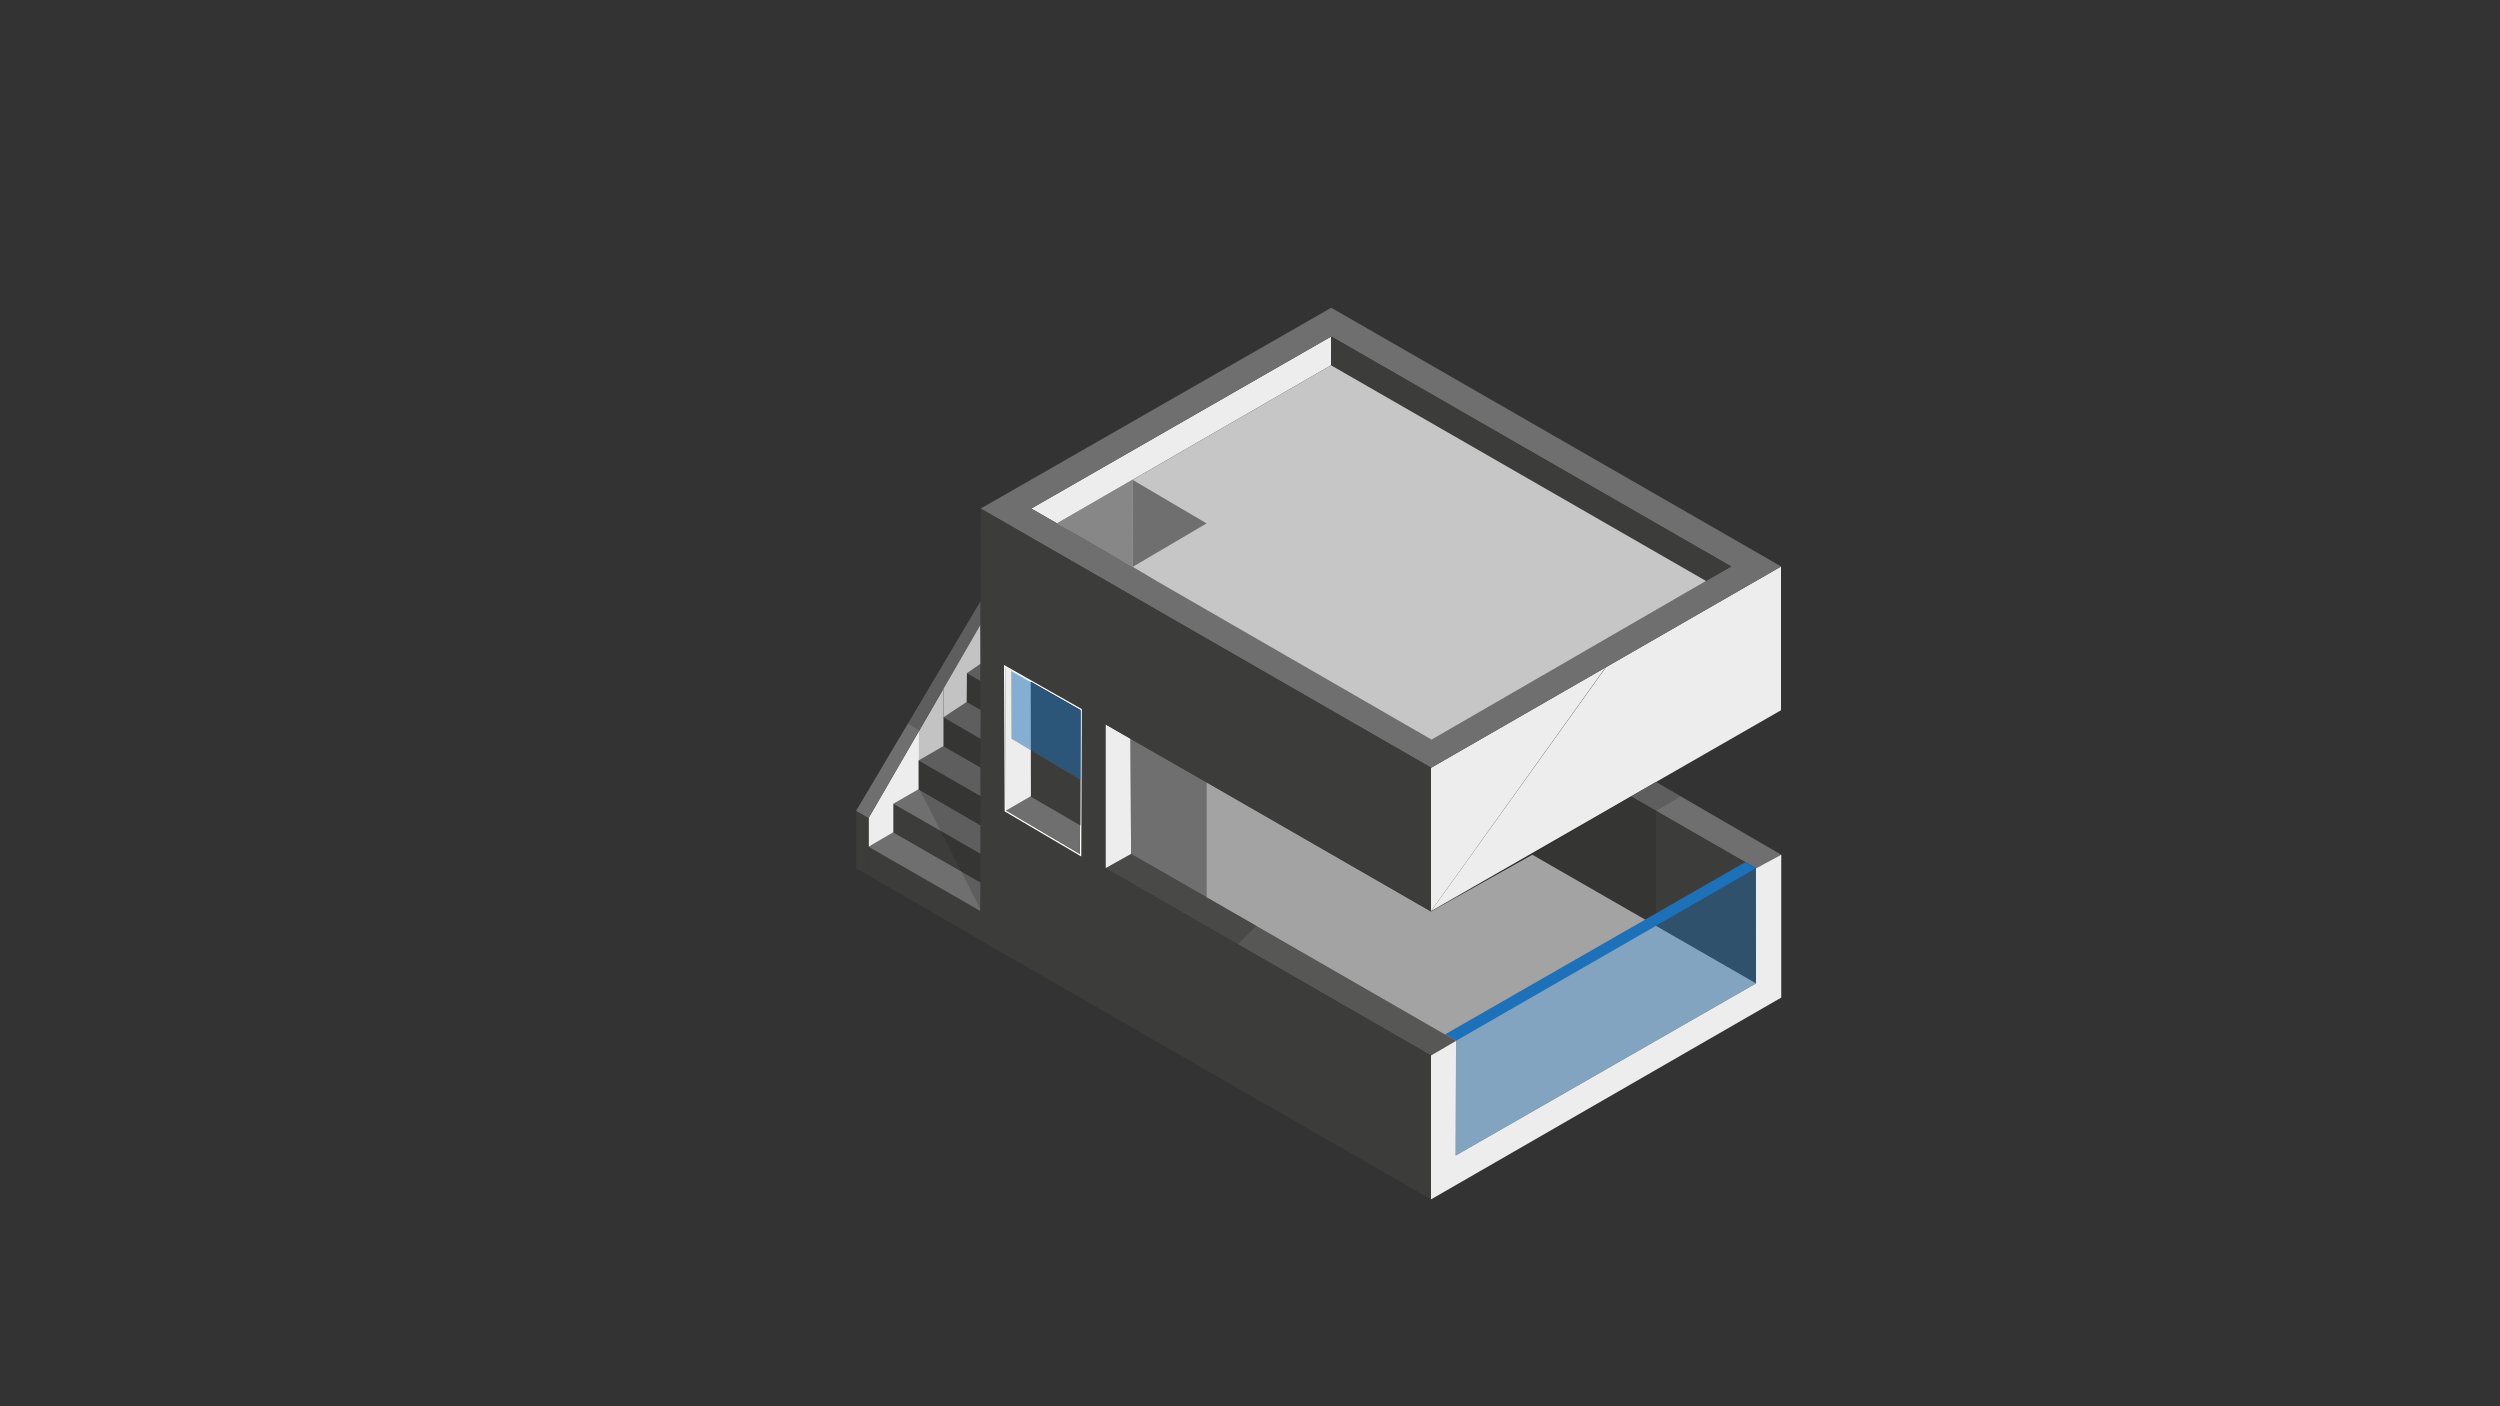 <?xml version="1.0" encoding="utf-8"?>
<!-- Generator: Adobe Illustrator 26.1.0, SVG Export Plug-In . SVG Version: 6.00 Build 0)  -->
<svg version="1.1" id="Layer_1" xmlns="http://www.w3.org/2000/svg" xmlns:xlink="http://www.w3.org/1999/xlink" x="0px" y="0px"
	 viewBox="0 0 1920 1080" style="enable-background:new 0 0 1920 1080;" xml:space="preserve">
<rect x="0" y="0" width="1920" height="1080" fill="#333333" stroke="none"/>
<style type="text/css">
	.st0{display:none;}
	.st1{display:inline;fill:none;stroke:#878787;stroke-miterlimit:10;}
	.st2{fill:#EDEDED;}
	.st3{fill:#575756;}
	.st4{fill:#706F6F;}
	.st5{fill:#3C3C3B;}
	.st6{fill:#C6C6C6;}
	.st7{opacity:0.5;fill:#3C3C3B;}
	.st8{opacity:0.2;fill:#1D1D1B;}
	.st9{fill:none;stroke:#FFFFFF;stroke-miterlimit:10;}
	.st10{fill:#878787;}
	.st11{opacity:0.5;fill:#1D71B8;}
	.st12{fill:#1D71B8;}
	.st13{opacity:0.4;fill:#1D71B8;}
</style>
<g class="st0">
	<polygon class="st1" points="-1396.74,545.47 1022.24,-845.44 3441.23,545.47 1022.24,1936.39 	"/>
	<line class="st1" x1="1003.04" y1="1925.35" x2="3422.03" y2="534.43"/>
	<line class="st1" x1="983.85" y1="1914.31" x2="3402.83" y2="523.4"/>
	<line class="st1" x1="964.65" y1="1903.27" x2="3383.63" y2="512.36"/>
	<line class="st1" x1="945.45" y1="1892.23" x2="3364.44" y2="501.32"/>
	<line class="st1" x1="926.25" y1="1881.19" x2="3345.24" y2="490.28"/>
	<line class="st1" x1="907.05" y1="1870.16" x2="3326.04" y2="479.24"/>
	<line class="st1" x1="887.86" y1="1859.12" x2="3306.84" y2="468.2"/>
	<line class="st1" x1="868.66" y1="1848.08" x2="3287.64" y2="457.16"/>
	<line class="st1" x1="849.46" y1="1837.04" x2="3268.44" y2="446.12"/>
	<line class="st1" x1="830.26" y1="1826" x2="3249.25" y2="435.08"/>
	<line class="st1" x1="811.06" y1="1814.96" x2="3230.05" y2="424.04"/>
	<line class="st1" x1="791.86" y1="1803.92" x2="3210.85" y2="413.01"/>
	<line class="st1" x1="772.67" y1="1792.88" x2="3191.65" y2="401.97"/>
	<line class="st1" x1="753.47" y1="1781.84" x2="3172.45" y2="390.93"/>
	<line class="st1" x1="734.27" y1="1770.8" x2="3153.25" y2="379.89"/>
	<line class="st1" x1="715.07" y1="1759.77" x2="3134.06" y2="368.85"/>
	<line class="st1" x1="695.87" y1="1748.73" x2="3114.86" y2="357.81"/>
	<line class="st1" x1="676.67" y1="1737.69" x2="3095.66" y2="346.77"/>
	<line class="st1" x1="657.48" y1="1726.65" x2="3076.46" y2="335.73"/>
	<line class="st1" x1="638.28" y1="1715.61" x2="3057.26" y2="324.69"/>
	<line class="st1" x1="619.08" y1="1704.57" x2="3038.06" y2="313.65"/>
	<line class="st1" x1="599.88" y1="1693.53" x2="3018.87" y2="302.61"/>
	<line class="st1" x1="580.68" y1="1682.49" x2="2999.67" y2="291.58"/>
	<line class="st1" x1="561.48" y1="1671.45" x2="2980.47" y2="280.54"/>
	<line class="st1" x1="542.29" y1="1660.41" x2="2961.27" y2="269.5"/>
	<line class="st1" x1="523.09" y1="1649.38" x2="2942.07" y2="258.46"/>
	<line class="st1" x1="503.89" y1="1638.34" x2="2922.87" y2="247.42"/>
	<line class="st1" x1="484.69" y1="1627.3" x2="2903.68" y2="236.38"/>
	<line class="st1" x1="465.49" y1="1616.26" x2="2884.48" y2="225.34"/>
	<line class="st1" x1="446.29" y1="1605.22" x2="2865.28" y2="214.3"/>
	<line class="st1" x1="427.1" y1="1594.18" x2="2846.08" y2="203.26"/>
	<line class="st1" x1="407.9" y1="1583.14" x2="2826.88" y2="192.22"/>
	<line class="st1" x1="388.7" y1="1572.1" x2="2807.68" y2="181.19"/>
	<line class="st1" x1="369.5" y1="1561.06" x2="2788.49" y2="170.15"/>
	<line class="st1" x1="350.3" y1="1550.02" x2="2769.29" y2="159.11"/>
	<line class="st1" x1="331.1" y1="1538.99" x2="2750.09" y2="148.07"/>
	<line class="st1" x1="311.91" y1="1527.95" x2="2730.89" y2="137.03"/>
	<line class="st1" x1="292.71" y1="1516.91" x2="2711.69" y2="125.99"/>
	<line class="st1" x1="273.51" y1="1505.87" x2="2692.5" y2="114.95"/>
	<line class="st1" x1="254.31" y1="1494.83" x2="2673.3" y2="103.91"/>
	<line class="st1" x1="235.11" y1="1483.79" x2="2654.1" y2="92.87"/>
	<line class="st1" x1="215.91" y1="1472.75" x2="2634.9" y2="81.83"/>
	<line class="st1" x1="196.72" y1="1461.71" x2="2615.7" y2="70.8"/>
	<line class="st1" x1="177.52" y1="1450.67" x2="2596.5" y2="59.76"/>
	<line class="st1" x1="158.32" y1="1439.63" x2="2577.31" y2="48.72"/>
	<line class="st1" x1="139.12" y1="1428.59" x2="2558.11" y2="37.68"/>
	<line class="st1" x1="119.92" y1="1417.56" x2="2538.91" y2="26.64"/>
	<line class="st1" x1="100.73" y1="1406.52" x2="2519.71" y2="15.6"/>
	<line class="st1" x1="81.53" y1="1395.48" x2="2500.51" y2="4.56"/>
	<line class="st1" x1="62.33" y1="1384.44" x2="2481.31" y2="-6.48"/>
	<line class="st1" x1="43.13" y1="1373.4" x2="2462.12" y2="-17.52"/>
	<line class="st1" x1="23.93" y1="1362.36" x2="2442.92" y2="-28.56"/>
	<line class="st1" x1="4.73" y1="1351.32" x2="2423.72" y2="-39.59"/>
	<line class="st1" x1="-14.46" y1="1340.28" x2="2404.52" y2="-50.63"/>
	<line class="st1" x1="-33.66" y1="1329.24" x2="2385.32" y2="-61.67"/>
	<line class="st1" x1="-52.86" y1="1318.2" x2="2366.12" y2="-72.71"/>
	<line class="st1" x1="-72.06" y1="1307.17" x2="2346.93" y2="-83.75"/>
	<line class="st1" x1="-91.26" y1="1296.13" x2="2327.73" y2="-94.79"/>
	<line class="st1" x1="-110.46" y1="1285.09" x2="2308.53" y2="-105.83"/>
	<line class="st1" x1="-129.65" y1="1274.05" x2="2289.33" y2="-116.87"/>
	<line class="st1" x1="-148.85" y1="1263.01" x2="2270.13" y2="-127.91"/>
	<line class="st1" x1="-168.05" y1="1251.97" x2="2250.93" y2="-138.95"/>
	<line class="st1" x1="-187.25" y1="1240.93" x2="2231.74" y2="-149.98"/>
	<line class="st1" x1="-206.45" y1="1229.89" x2="2212.54" y2="-161.02"/>
	<line class="st1" x1="-225.65" y1="1218.85" x2="2193.34" y2="-172.06"/>
	<line class="st1" x1="-244.84" y1="1207.81" x2="2174.14" y2="-183.1"/>
	<line class="st1" x1="-264.04" y1="1196.78" x2="2154.94" y2="-194.14"/>
	<line class="st1" x1="-283.24" y1="1185.74" x2="2135.74" y2="-205.18"/>
	<line class="st1" x1="-302.44" y1="1174.7" x2="2116.55" y2="-216.22"/>
	<line class="st1" x1="-321.64" y1="1163.66" x2="2097.35" y2="-227.26"/>
	<line class="st1" x1="-340.84" y1="1152.62" x2="2078.15" y2="-238.3"/>
	<line class="st1" x1="-360.03" y1="1141.58" x2="2058.95" y2="-249.34"/>
	<line class="st1" x1="-379.23" y1="1130.54" x2="2039.75" y2="-260.38"/>
	<line class="st1" x1="-398.43" y1="1119.5" x2="2020.55" y2="-271.41"/>
	<line class="st1" x1="-417.63" y1="1108.46" x2="2001.36" y2="-282.45"/>
	<line class="st1" x1="-436.83" y1="1097.42" x2="1982.16" y2="-293.49"/>
	<line class="st1" x1="-456.03" y1="1086.39" x2="1962.96" y2="-304.53"/>
	<line class="st1" x1="-475.22" y1="1075.35" x2="1943.76" y2="-315.57"/>
	<line class="st1" x1="-494.42" y1="1064.31" x2="1924.56" y2="-326.61"/>
	<line class="st1" x1="-513.62" y1="1053.27" x2="1905.36" y2="-337.65"/>
	<line class="st1" x1="-532.82" y1="1042.23" x2="1886.17" y2="-348.69"/>
	<line class="st1" x1="-552.02" y1="1031.19" x2="1866.97" y2="-359.73"/>
	<line class="st1" x1="-571.22" y1="1020.15" x2="1847.77" y2="-370.77"/>
	<line class="st1" x1="-590.41" y1="1009.11" x2="1828.57" y2="-381.8"/>
	<line class="st1" x1="-609.61" y1="998.07" x2="1809.37" y2="-392.84"/>
	<line class="st1" x1="-628.81" y1="987.03" x2="1790.18" y2="-403.88"/>
	<line class="st1" x1="-648.01" y1="976" x2="1770.98" y2="-414.92"/>
	<line class="st1" x1="-667.21" y1="964.96" x2="1751.78" y2="-425.96"/>
	<line class="st1" x1="-686.41" y1="953.92" x2="1732.58" y2="-437"/>
	<line class="st1" x1="-705.6" y1="942.88" x2="1713.38" y2="-448.04"/>
	<line class="st1" x1="-724.8" y1="931.84" x2="1694.18" y2="-459.08"/>
	<line class="st1" x1="-744" y1="920.8" x2="1674.99" y2="-470.12"/>
	<line class="st1" x1="-763.2" y1="909.76" x2="1655.79" y2="-481.16"/>
	<line class="st1" x1="-782.4" y1="898.72" x2="1636.59" y2="-492.19"/>
	<line class="st1" x1="-801.59" y1="887.68" x2="1617.39" y2="-503.23"/>
	<line class="st1" x1="-820.79" y1="876.64" x2="1598.19" y2="-514.27"/>
	<line class="st1" x1="-839.99" y1="865.6" x2="1578.99" y2="-525.31"/>
	<line class="st1" x1="-859.19" y1="854.57" x2="1559.8" y2="-536.35"/>
	<line class="st1" x1="-878.39" y1="843.53" x2="1540.6" y2="-547.39"/>
	<line class="st1" x1="-897.59" y1="832.49" x2="1521.4" y2="-558.43"/>
	<line class="st1" x1="-916.78" y1="821.45" x2="1502.2" y2="-569.47"/>
	<line class="st1" x1="-935.98" y1="810.41" x2="1483" y2="-580.51"/>
	<line class="st1" x1="-955.18" y1="799.37" x2="1463.8" y2="-591.55"/>
	<line class="st1" x1="-974.38" y1="788.33" x2="1444.61" y2="-602.58"/>
	<line class="st1" x1="-993.58" y1="777.29" x2="1425.41" y2="-613.62"/>
	<line class="st1" x1="-1012.78" y1="766.25" x2="1406.21" y2="-624.66"/>
	<line class="st1" x1="-1031.97" y1="755.21" x2="1387.01" y2="-635.7"/>
	<line class="st1" x1="-1051.17" y1="744.18" x2="1367.81" y2="-646.74"/>
	<line class="st1" x1="-1070.37" y1="733.14" x2="1348.61" y2="-657.78"/>
	<line class="st1" x1="-1089.57" y1="722.1" x2="1329.42" y2="-668.82"/>
	<line class="st1" x1="-1108.77" y1="711.06" x2="1310.22" y2="-679.86"/>
	<line class="st1" x1="-1127.97" y1="700.02" x2="1291.02" y2="-690.9"/>
	<line class="st1" x1="-1147.16" y1="688.98" x2="1271.82" y2="-701.94"/>
	<line class="st1" x1="-1166.36" y1="677.94" x2="1252.62" y2="-712.97"/>
	<line class="st1" x1="-1185.56" y1="666.9" x2="1233.42" y2="-724.01"/>
	<line class="st1" x1="-1204.76" y1="655.86" x2="1214.23" y2="-735.05"/>
	<line class="st1" x1="-1223.96" y1="644.82" x2="1195.03" y2="-746.09"/>
	<line class="st1" x1="-1243.16" y1="633.79" x2="1175.83" y2="-757.13"/>
	<line class="st1" x1="-1262.35" y1="622.75" x2="1156.63" y2="-768.17"/>
	<line class="st1" x1="-1281.55" y1="611.71" x2="1137.43" y2="-779.21"/>
	<line class="st1" x1="-1300.75" y1="600.67" x2="1118.23" y2="-790.25"/>
	<line class="st1" x1="-1319.95" y1="589.63" x2="1099.04" y2="-801.29"/>
	<line class="st1" x1="-1339.15" y1="578.59" x2="1079.84" y2="-812.33"/>
	<line class="st1" x1="-1358.35" y1="567.55" x2="1060.64" y2="-823.37"/>
	<line class="st1" x1="-1377.54" y1="556.51" x2="1041.44" y2="-834.4"/>
	<line class="st1" x1="1003.04" y1="-834.4" x2="3422.03" y2="556.51"/>
	<line class="st1" x1="983.85" y1="-823.37" x2="3402.83" y2="567.55"/>
	<line class="st1" x1="964.65" y1="-812.33" x2="3383.63" y2="578.59"/>
	<line class="st1" x1="945.45" y1="-801.29" x2="3364.44" y2="589.63"/>
	<line class="st1" x1="926.25" y1="-790.25" x2="3345.24" y2="600.67"/>
	<line class="st1" x1="907.05" y1="-779.21" x2="3326.04" y2="611.71"/>
	<line class="st1" x1="887.86" y1="-768.17" x2="3306.84" y2="622.75"/>
	<line class="st1" x1="868.66" y1="-757.13" x2="3287.64" y2="633.79"/>
	<line class="st1" x1="849.46" y1="-746.09" x2="3268.44" y2="644.82"/>
	<line class="st1" x1="830.26" y1="-735.05" x2="3249.25" y2="655.86"/>
	<line class="st1" x1="811.06" y1="-724.01" x2="3230.05" y2="666.9"/>
	<line class="st1" x1="791.86" y1="-712.97" x2="3210.85" y2="677.94"/>
	<line class="st1" x1="772.67" y1="-701.94" x2="3191.65" y2="688.98"/>
	<line class="st1" x1="753.47" y1="-690.9" x2="3172.45" y2="700.02"/>
	<line class="st1" x1="734.27" y1="-679.86" x2="3153.25" y2="711.06"/>
	<line class="st1" x1="715.07" y1="-668.82" x2="3134.06" y2="722.1"/>
	<line class="st1" x1="695.87" y1="-657.78" x2="3114.86" y2="733.14"/>
	<line class="st1" x1="676.67" y1="-646.74" x2="3095.66" y2="744.18"/>
	<line class="st1" x1="657.48" y1="-635.7" x2="3076.46" y2="755.21"/>
	<line class="st1" x1="638.28" y1="-624.66" x2="3057.26" y2="766.25"/>
	<line class="st1" x1="619.08" y1="-613.62" x2="3038.06" y2="777.29"/>
	<line class="st1" x1="599.88" y1="-602.58" x2="3018.87" y2="788.33"/>
	<line class="st1" x1="580.68" y1="-591.55" x2="2999.67" y2="799.37"/>
	<line class="st1" x1="561.48" y1="-580.51" x2="2980.47" y2="810.41"/>
	<line class="st1" x1="542.29" y1="-569.47" x2="2961.27" y2="821.45"/>
	<line class="st1" x1="523.09" y1="-558.43" x2="2942.07" y2="832.49"/>
	<line class="st1" x1="503.89" y1="-547.39" x2="2922.87" y2="843.53"/>
	<line class="st1" x1="484.69" y1="-536.35" x2="2903.68" y2="854.57"/>
	<line class="st1" x1="465.49" y1="-525.31" x2="2884.48" y2="865.6"/>
	<line class="st1" x1="446.29" y1="-514.27" x2="2865.28" y2="876.64"/>
	<line class="st1" x1="427.1" y1="-503.23" x2="2846.08" y2="887.68"/>
	<line class="st1" x1="407.9" y1="-492.19" x2="2826.88" y2="898.72"/>
	<line class="st1" x1="388.7" y1="-481.16" x2="2807.68" y2="909.76"/>
	<line class="st1" x1="369.5" y1="-470.12" x2="2788.49" y2="920.8"/>
	<line class="st1" x1="350.3" y1="-459.08" x2="2769.29" y2="931.84"/>
	<line class="st1" x1="331.1" y1="-448.04" x2="2750.09" y2="942.88"/>
	<line class="st1" x1="311.91" y1="-437" x2="2730.89" y2="953.92"/>
	<line class="st1" x1="292.71" y1="-425.96" x2="2711.69" y2="964.96"/>
	<line class="st1" x1="273.51" y1="-414.92" x2="2692.5" y2="976"/>
	<line class="st1" x1="254.31" y1="-403.88" x2="2673.3" y2="987.03"/>
	<line class="st1" x1="235.11" y1="-392.84" x2="2654.1" y2="998.07"/>
	<line class="st1" x1="215.91" y1="-381.8" x2="2634.9" y2="1009.11"/>
	<line class="st1" x1="196.72" y1="-370.77" x2="2615.7" y2="1020.15"/>
	<line class="st1" x1="177.52" y1="-359.73" x2="2596.5" y2="1031.19"/>
	<line class="st1" x1="158.32" y1="-348.69" x2="2577.31" y2="1042.23"/>
	<line class="st1" x1="139.12" y1="-337.65" x2="2558.11" y2="1053.27"/>
	<line class="st1" x1="119.92" y1="-326.61" x2="2538.91" y2="1064.31"/>
	<line class="st1" x1="100.73" y1="-315.57" x2="2519.71" y2="1075.35"/>
	<line class="st1" x1="81.53" y1="-304.53" x2="2500.51" y2="1086.39"/>
	<line class="st1" x1="62.33" y1="-293.49" x2="2481.31" y2="1097.42"/>
	<line class="st1" x1="43.13" y1="-282.45" x2="2462.12" y2="1108.46"/>
	<line class="st1" x1="23.93" y1="-271.41" x2="2442.92" y2="1119.5"/>
	<line class="st1" x1="4.73" y1="-260.38" x2="2423.72" y2="1130.54"/>
	<line class="st1" x1="-14.46" y1="-249.34" x2="2404.52" y2="1141.58"/>
	<line class="st1" x1="-33.66" y1="-238.3" x2="2385.32" y2="1152.62"/>
	<line class="st1" x1="-52.86" y1="-227.26" x2="2366.12" y2="1163.66"/>
	<line class="st1" x1="-72.06" y1="-216.22" x2="2346.93" y2="1174.7"/>
	<line class="st1" x1="-91.26" y1="-205.18" x2="2327.73" y2="1185.74"/>
	<line class="st1" x1="-110.46" y1="-194.14" x2="2308.53" y2="1196.78"/>
	<line class="st1" x1="-129.65" y1="-183.1" x2="2289.33" y2="1207.81"/>
	<line class="st1" x1="-148.85" y1="-172.06" x2="2270.13" y2="1218.85"/>
	<line class="st1" x1="-168.05" y1="-161.02" x2="2250.93" y2="1229.89"/>
	<line class="st1" x1="-187.25" y1="-149.98" x2="2231.74" y2="1240.93"/>
	<line class="st1" x1="-206.45" y1="-138.95" x2="2212.54" y2="1251.97"/>
	<line class="st1" x1="-225.65" y1="-127.91" x2="2193.34" y2="1263.01"/>
	<line class="st1" x1="-244.84" y1="-116.87" x2="2174.14" y2="1274.05"/>
	<line class="st1" x1="-264.04" y1="-105.83" x2="2154.94" y2="1285.09"/>
	<line class="st1" x1="-283.24" y1="-94.79" x2="2135.74" y2="1296.13"/>
	<line class="st1" x1="-302.44" y1="-83.75" x2="2116.55" y2="1307.17"/>
	<line class="st1" x1="-321.64" y1="-72.71" x2="2097.35" y2="1318.2"/>
	<line class="st1" x1="-340.84" y1="-61.67" x2="2078.15" y2="1329.24"/>
	<line class="st1" x1="-360.03" y1="-50.63" x2="2058.95" y2="1340.28"/>
	<line class="st1" x1="-379.23" y1="-39.59" x2="2039.75" y2="1351.32"/>
	<line class="st1" x1="-398.43" y1="-28.56" x2="2020.55" y2="1362.36"/>
	<line class="st1" x1="-417.63" y1="-17.52" x2="2001.36" y2="1373.4"/>
	<line class="st1" x1="-436.83" y1="-6.48" x2="1982.16" y2="1384.44"/>
	<line class="st1" x1="-456.03" y1="4.56" x2="1962.96" y2="1395.48"/>
	<line class="st1" x1="-475.22" y1="15.6" x2="1943.76" y2="1406.52"/>
	<line class="st1" x1="-494.42" y1="26.64" x2="1924.56" y2="1417.56"/>
	<line class="st1" x1="-513.62" y1="37.68" x2="1905.36" y2="1428.59"/>
	<line class="st1" x1="-532.82" y1="48.72" x2="1886.17" y2="1439.63"/>
	<line class="st1" x1="-552.02" y1="59.76" x2="1866.97" y2="1450.67"/>
	<line class="st1" x1="-571.22" y1="70.8" x2="1847.77" y2="1461.71"/>
	<line class="st1" x1="-590.41" y1="81.83" x2="1828.57" y2="1472.75"/>
	<line class="st1" x1="-609.61" y1="92.87" x2="1809.37" y2="1483.79"/>
	<line class="st1" x1="-628.81" y1="103.91" x2="1790.18" y2="1494.83"/>
	<line class="st1" x1="-648.01" y1="114.95" x2="1770.98" y2="1505.87"/>
	<line class="st1" x1="-667.21" y1="125.99" x2="1751.78" y2="1516.91"/>
	<line class="st1" x1="-686.41" y1="137.03" x2="1732.58" y2="1527.95"/>
	<line class="st1" x1="-705.6" y1="148.07" x2="1713.38" y2="1538.99"/>
	<line class="st1" x1="-724.8" y1="159.11" x2="1694.18" y2="1550.02"/>
	<line class="st1" x1="-744" y1="170.15" x2="1674.99" y2="1561.06"/>
	<line class="st1" x1="-763.2" y1="181.19" x2="1655.79" y2="1572.1"/>
	<line class="st1" x1="-782.4" y1="192.22" x2="1636.59" y2="1583.14"/>
	<line class="st1" x1="-801.59" y1="203.26" x2="1617.39" y2="1594.18"/>
	<line class="st1" x1="-820.79" y1="214.3" x2="1598.19" y2="1605.22"/>
	<line class="st1" x1="-839.99" y1="225.34" x2="1578.99" y2="1616.26"/>
	<line class="st1" x1="-859.19" y1="236.38" x2="1559.8" y2="1627.3"/>
	<line class="st1" x1="-878.39" y1="247.42" x2="1540.6" y2="1638.34"/>
	<line class="st1" x1="-897.59" y1="258.46" x2="1521.4" y2="1649.38"/>
	<line class="st1" x1="-916.78" y1="269.5" x2="1502.2" y2="1660.41"/>
	<line class="st1" x1="-935.98" y1="280.54" x2="1483" y2="1671.45"/>
	<line class="st1" x1="-955.18" y1="291.58" x2="1463.8" y2="1682.49"/>
	<line class="st1" x1="-974.38" y1="302.61" x2="1444.61" y2="1693.53"/>
	<line class="st1" x1="-993.58" y1="313.65" x2="1425.41" y2="1704.57"/>
	<line class="st1" x1="-1012.78" y1="324.69" x2="1406.21" y2="1715.61"/>
	<line class="st1" x1="-1031.97" y1="335.73" x2="1387.01" y2="1726.65"/>
	<line class="st1" x1="-1051.17" y1="346.77" x2="1367.81" y2="1737.69"/>
	<line class="st1" x1="-1070.37" y1="357.81" x2="1348.61" y2="1748.73"/>
	<line class="st1" x1="-1089.57" y1="368.85" x2="1329.42" y2="1759.77"/>
	<line class="st1" x1="-1108.77" y1="379.89" x2="1310.22" y2="1770.8"/>
	<line class="st1" x1="-1127.97" y1="390.93" x2="1291.02" y2="1781.84"/>
	<line class="st1" x1="-1147.16" y1="401.97" x2="1271.82" y2="1792.88"/>
	<line class="st1" x1="-1166.36" y1="413.01" x2="1252.62" y2="1803.92"/>
	<line class="st1" x1="-1185.56" y1="424.04" x2="1233.42" y2="1814.96"/>
	<line class="st1" x1="-1204.76" y1="435.08" x2="1214.23" y2="1826"/>
	<line class="st1" x1="-1223.96" y1="446.12" x2="1195.03" y2="1837.04"/>
	<line class="st1" x1="-1243.16" y1="457.16" x2="1175.83" y2="1848.08"/>
	<line class="st1" x1="-1262.35" y1="468.2" x2="1156.63" y2="1859.12"/>
	<line class="st1" x1="-1281.55" y1="479.24" x2="1137.43" y2="1870.16"/>
	<line class="st1" x1="-1300.75" y1="490.28" x2="1118.23" y2="1881.19"/>
	<line class="st1" x1="-1319.95" y1="501.32" x2="1099.04" y2="1892.23"/>
	<line class="st1" x1="-1339.15" y1="512.36" x2="1079.84" y2="1903.27"/>
	<line class="st1" x1="-1358.35" y1="523.4" x2="1060.64" y2="1914.31"/>
	<line class="st1" x1="-1377.54" y1="534.43" x2="1041.44" y2="1925.35"/>
</g>
<path class="st2" d="M1348.61,755.21"/>
<polyline class="st3" points="1099,810.62 1118.23,799.37 868.66,655.86 849.46,666.9 "/>
<polygon class="st2" points="1233,512.63 1099,699.75 1099,589.68 "/>
<polyline class="st2" points="1233.42,512.36 1367.81,435.08 1367.81,545.47 1099,699.75 "/>
<polygon class="st2" points="811.81,401.97 1022.24,280.54 1022.38,258.43 792,390.57 "/>
<polygon class="st2" points="868.66,655.86 868.29,567.39 849,556.3 849,666.87 "/>
<path class="st4" d="M1022.38,236.36L753.14,390.57l346,199.08l268.81-154.59L1022.38,236.36z M792,390.57l230.38-132.14
	l307.17,176.62l-230.14,132.33L792,390.57z"/>
<polygon class="st5" points="1022.38,258.43 1329.55,435.06 1310.22,446.18 1022.24,280.54 "/>
<path class="st5" d="M868.66,655.86"/>
<path class="st5" d="M868.66,655.86"/>
<polygon class="st4" points="1368,656.43 1271.82,600.56 1252.62,611.71 1348.57,666.87 "/>
<polygon class="st5" points="1348.57,666.87 1348.61,755.21 1176.82,656.43 1252.62,611.71 "/>
<polygon class="st6" points="1176.82,656.43 1099,700.05 926.43,600.56 926.43,688.98 1118.23,799.37 1118,887.4 1348.61,755.21 "/>
<path class="st2" d="M1118.23,799.37"/>
<polygon class="st2" points="1118.23,799.37 1099,810.62 1099,921.13 1368,766.15 1368,656.43 1348.57,666.87 1348.61,755.21 
	1118,887.4 "/>
<polygon class="st4" points="926.43,600.56 868.29,567.39 868.66,655.86 926.43,688.98 "/>
<polygon class="st7" points="868.66,655.86 964.79,711.06 950.59,725.26 849,666.87 "/>
<polygon class="st8" points="1290.8,611.59 1271.82,622.75 1271.82,711.06 1118.23,799.37 926.43,688.98 926.43,600.56 1099,700.05 
	1271.82,600.56 "/>
<path class="st6" d="M753,722.18"/>
<polygon class="st5" points="753.23,722.12 667.07,672.4 667.07,650.32 753.23,699.86 "/>
<polygon class="st4" points="667.07,650.32 686.09,639.18 753.23,677.79 752.98,699.72 "/>
<polygon class="st5" points="686.09,639.18 686.09,617.31 753.23,655.84 753.23,677.79 "/>
<polygon class="st4" points="686.09,617.31 705.47,606.17 753.23,633.9 753.17,655.79 "/>
<polygon class="st5" points="705.47,606.17 705.47,584.09 753.3,611.59 753.23,633.9 "/>
<polygon class="st4" points="705.47,584.09 724.6,573.01 753.16,589.39 753.3,611.59 "/>
<polygon class="st5" points="724.6,573.01 724.6,550.93 753.23,567.53 753.47,589.61 "/>
<polygon class="st5" points="742.42,539.12 742.6,517.06 771.23,533.66 771.47,555.74 "/>
<polyline class="st2" points="667.07,650.32 686.09,639.18 686.09,617.31 705.47,606.17 705.47,584.09 724.6,573.01 724.6,528.93 
	667.07,628.25 "/>
<polygon class="st5" points="667.07,672.4 667.07,628.25 657.48,622.73 657.58,666.82 "/>
<polygon class="st4" points="657.48,622.73 753.11,461.57 753.11,479.63 667.07,628.25 "/>
<polygon class="st4" points="724.6,550.93 742.42,539.12 753.47,545.47 753.23,567.53 "/>
<polygon class="st4" points="742.6,517.06 753.09,509.76 753.06,523.06 "/>
<polygon class="st2" points="724.6,550.93 742.42,539.12 742.6,517.06 753.09,509.76 752.97,479.87 724.6,528.93 "/>
<polygon class="st8" points="753.17,698.82 705.66,605.26 705.66,583.19 705.66,560.74 696.94,555.52 753.28,460.7 "/>
<path class="st6" d="M1022.24,280.54L811.81,401.97l20.35,11.15l57.21,33.75L1099.43,568l210.82-121.81L1022.24,280.54z"/>
<path class="st5" d="M1099,700.05v-110.5L753.14,390.57L753,722.18l346,198.95V810.62L849,666.87V556.3L1099,700.05z M829.39,655.58
	l-56.77-33.03L772.1,512.1l57.81,33.03L829.39,655.58z"/>
<polygon class="st4" points="772.61,622.55 791.76,611.5 829.48,633.43 829.39,655.77 "/>
<polygon class="st2" points="772.62,622.54 791.76,611.5 791.61,523.22 772.03,512.16 "/>
<polygon class="st9" points="771.58,511.58 772.08,622.83 829.92,656.9 830.35,544.9 "/>
<polygon class="st10" points="811.77,401.98 869.77,368.48 869.81,435.39 "/>
<polygon class="st4" points="869.81,435.42 926.65,401.97 869.77,368.48 "/>
<polygon class="st5" points="791.87,523.74 829.9,545.65 829.74,633.94 792.02,612.01 "/>
<polygon class="st11" points="776.61,515.45 829.9,545.65 829.77,598.94 776.77,567.35 "/>
<polygon class="st12" points="1348.57,666.87 1340.39,662.13 1109.68,794.47 1118.23,799.37 "/>
<polygon class="st13" points="1118.23,799.37 1118,887.4 1348.61,755.21 1348.57,666.87 "/>
</svg>
